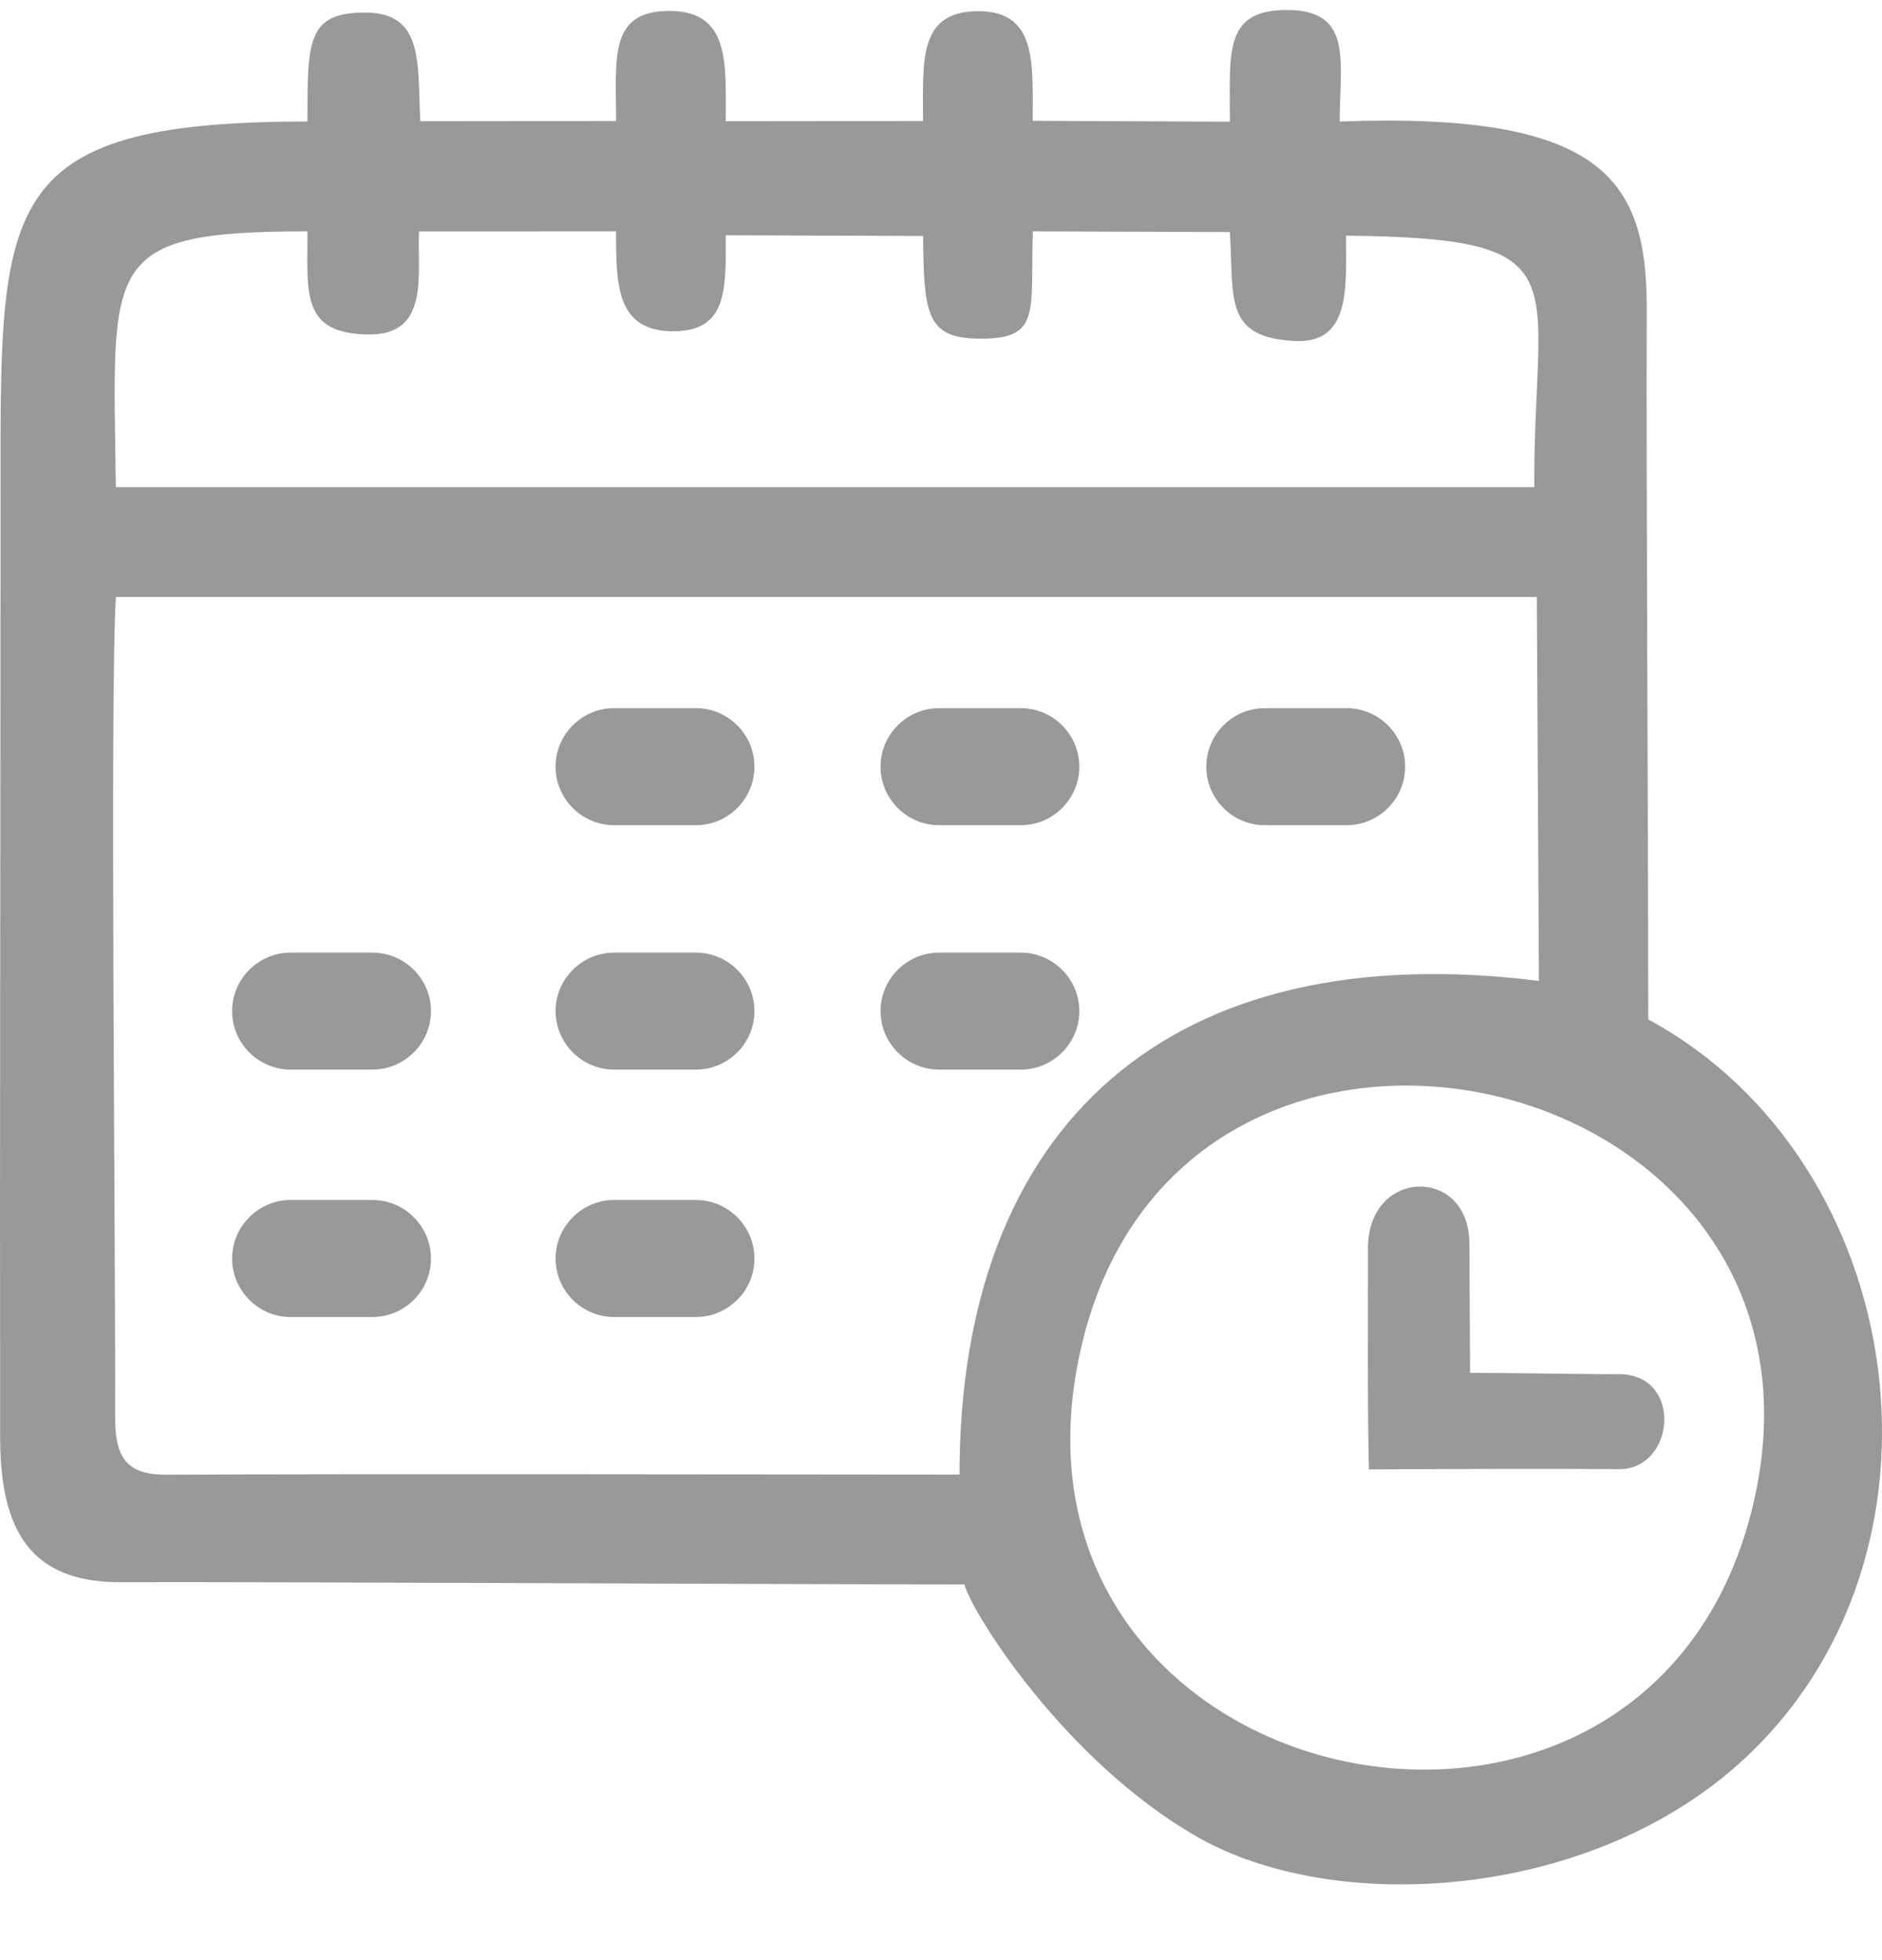 <svg width="24" height="25" viewBox="0 0 24 25" fill="none" xmlns="http://www.w3.org/2000/svg">
<path fill-rule="evenodd" clip-rule="evenodd" d="M22.346 19.234C20.982 24.803 12.446 22.912 13.792 17.166C15.101 11.576 23.733 13.572 22.346 19.234ZM12.236 18.807C10.5 18.807 4.27 18.795 2.126 18.809C1.612 18.812 1.466 18.59 1.468 18.066C1.475 15.799 1.4 8.885 1.478 7.614H19.598L19.625 12.511C14.916 11.92 12.236 14.35 12.236 18.807ZM3.921 2.951C3.922 3.733 3.832 4.254 4.694 4.266C5.487 4.278 5.318 3.501 5.344 2.952L7.856 2.951C7.856 3.632 7.863 4.2 8.543 4.224C9.289 4.249 9.255 3.681 9.255 3L11.771 3.01C11.782 3.972 11.809 4.3 12.436 4.318C13.293 4.343 13.136 3.997 13.171 2.951L15.684 2.96C15.735 3.809 15.604 4.308 16.519 4.349C17.22 4.381 17.168 3.677 17.165 3.006C20.218 3.036 19.553 3.523 19.566 6.214H1.477C1.443 3.351 1.27 2.951 3.921 2.951ZM3.921 1.55C-0.108 1.55 0.007 2.63 0.007 6.417C0.007 10.203 -0.004 14.511 0.002 18.365C0.009 19.535 0.402 20.166 1.494 20.18C3.378 20.173 9.942 20.208 12.298 20.208C12.397 20.577 13.579 22.46 15.264 23.426C17.013 24.429 20.237 24.243 22.189 22.483C25.091 19.867 24.364 14.812 21.019 13.002C21.019 10.461 20.992 6.436 21 3.895C20.992 2.297 20.439 1.424 17.084 1.55C17.084 0.803 17.258 0.144 16.445 0.128C15.601 0.111 15.684 0.657 15.684 1.552L13.169 1.541C13.169 0.802 13.227 0.135 12.463 0.143C11.706 0.152 11.771 0.777 11.771 1.543L9.255 1.546C9.255 0.819 9.312 0.154 8.561 0.14C7.755 0.125 7.856 0.744 7.857 1.543L5.36 1.546C5.322 0.816 5.411 0.166 4.666 0.16C3.911 0.155 3.921 0.53 3.921 1.55Z" fill="#999999"/>
<path fill-rule="evenodd" clip-rule="evenodd" d="M17.445 15.905C17.445 16.719 17.437 18.039 17.457 18.741C18.441 18.737 19.631 18.73 20.642 18.738C21.366 18.748 21.473 17.513 20.629 17.526C20.326 17.53 19.343 17.51 18.747 17.51L18.738 15.856C18.733 14.878 17.458 14.892 17.445 15.905Z" fill="#999999"/>
<path fill-rule="evenodd" clip-rule="evenodd" d="M7.832 9.032H8.875C9.285 9.032 9.621 9.368 9.621 9.778C9.621 10.189 9.285 10.525 8.875 10.525H7.832C7.421 10.525 7.085 10.189 7.085 9.778C7.085 9.368 7.421 9.032 7.832 9.032Z" fill="#999999"/>
<path fill-rule="evenodd" clip-rule="evenodd" d="M11.975 9.032H13.018C13.428 9.032 13.764 9.368 13.764 9.778C13.764 10.189 13.428 10.525 13.018 10.525H11.975C11.565 10.525 11.229 10.189 11.229 9.778C11.229 9.368 11.565 9.032 11.975 9.032Z" fill="#999999"/>
<path fill-rule="evenodd" clip-rule="evenodd" d="M16.129 9.032H17.172C17.583 9.032 17.919 9.368 17.919 9.778C17.919 10.189 17.583 10.525 17.172 10.525H16.129C15.719 10.525 15.383 10.189 15.383 9.778C15.383 9.368 15.719 9.032 16.129 9.032Z" fill="#999999"/>
<path fill-rule="evenodd" clip-rule="evenodd" d="M11.975 12.15H13.018C13.428 12.15 13.764 12.486 13.764 12.896C13.764 13.306 13.428 13.642 13.018 13.642H11.975C11.565 13.642 11.229 13.306 11.229 12.896C11.229 12.486 11.565 12.15 11.975 12.15Z" fill="#999999"/>
<path fill-rule="evenodd" clip-rule="evenodd" d="M7.832 12.15H8.875C9.285 12.15 9.621 12.486 9.621 12.896C9.621 13.306 9.285 13.642 8.875 13.642H7.832C7.421 13.642 7.085 13.306 7.085 12.896C7.085 12.486 7.421 12.15 7.832 12.15Z" fill="#999999"/>
<path fill-rule="evenodd" clip-rule="evenodd" d="M7.832 15.305H8.875C9.285 15.305 9.621 15.641 9.621 16.052C9.621 16.462 9.285 16.798 8.875 16.798H7.832C7.421 16.798 7.085 16.462 7.085 16.052C7.085 15.641 7.421 15.305 7.832 15.305Z" fill="#999999"/>
<path fill-rule="evenodd" clip-rule="evenodd" d="M3.706 15.305H4.749C5.16 15.305 5.496 15.641 5.496 16.052C5.496 16.462 5.16 16.798 4.749 16.798H3.706C3.296 16.798 2.96 16.462 2.96 16.052C2.96 15.641 3.296 15.305 3.706 15.305Z" fill="#999999"/>
<path fill-rule="evenodd" clip-rule="evenodd" d="M3.706 12.15H4.749C5.16 12.15 5.496 12.486 5.496 12.896C5.496 13.306 5.16 13.642 4.749 13.642H3.706C3.296 13.642 2.96 13.306 2.96 12.896C2.96 12.486 3.296 12.15 3.706 12.15Z" fill="#999999"/>
</svg>
